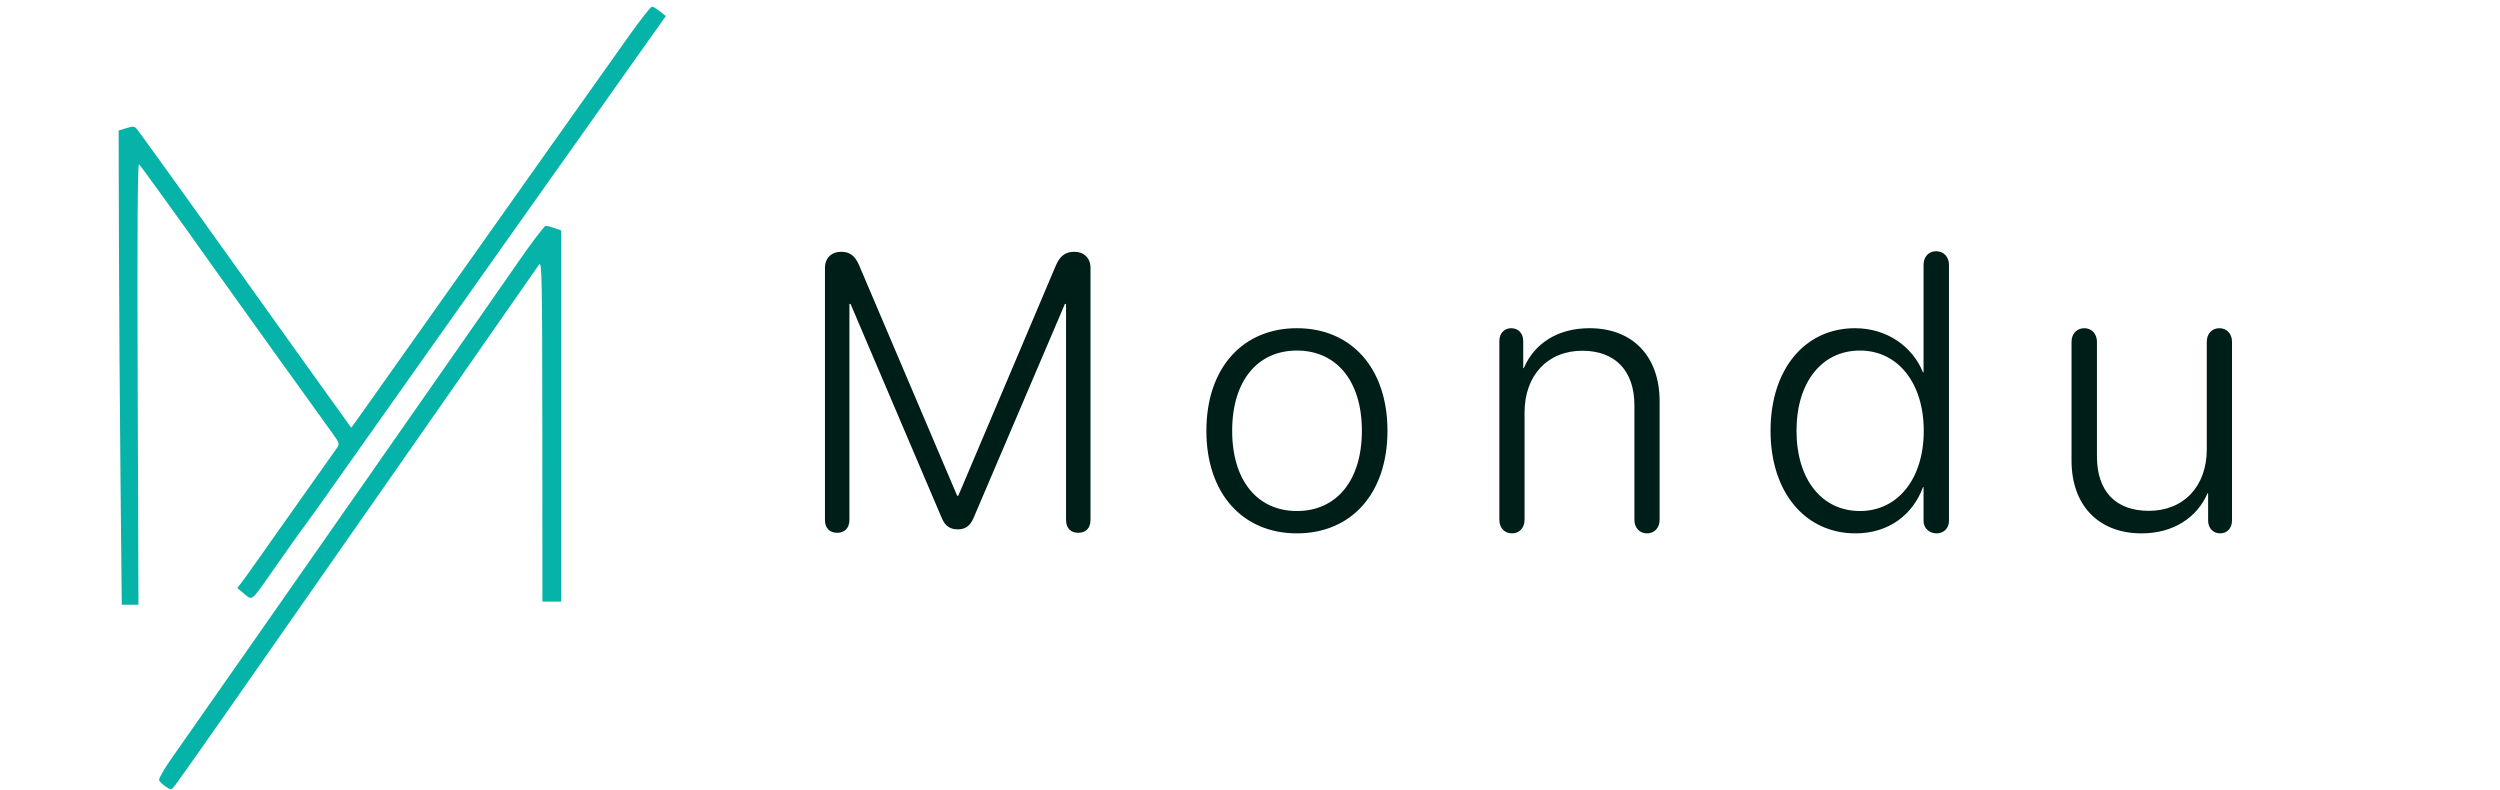 <svg width="639" height="202" viewBox="0 0 639 202" fill="none" xmlns="http://www.w3.org/2000/svg">
<path d="M140.606 37.592C144.264 32.399 152.882 20.25 160.863 9.033C163.734 4.998 166.332 1.697 166.636 1.699C166.94 1.7 167.865 2.242 168.69 2.902L170.19 4.102L160.728 17.44C155.523 24.775 150.172 32.338 148.835 34.245C147.498 36.153 146.216 37.954 145.986 38.248C145.755 38.541 143.031 42.383 139.932 46.785C134.671 54.259 129.12 62.101 113.296 84.421C109.775 89.388 105.409 95.558 103.596 98.132C101.782 100.706 97.657 106.534 94.43 111.083C91.202 115.632 86.563 122.192 84.121 125.661C81.678 129.129 79.08 132.764 78.346 133.737C76.814 135.77 74.511 139.011 69.229 146.567C64.189 153.78 64.516 153.53 62.405 151.768L60.644 150.298L61.68 148.966C62.249 148.234 63.651 146.294 64.795 144.655C65.938 143.016 71.076 135.747 76.212 128.5C81.347 121.254 85.853 114.891 86.223 114.36C86.798 113.536 86.647 113.052 85.184 111.038C80.705 104.872 58.44 73.834 54.596 68.396C46.781 57.342 36.092 42.528 35.537 41.983C35.169 41.621 35.059 59.675 35.193 98.01L35.391 154.571H33.257H31.123L30.799 122.556C30.62 104.947 30.44 77.674 30.399 61.949L30.322 33.358L32.323 32.741C34.148 32.18 34.405 32.231 35.248 33.319C36.387 34.79 59.846 67.449 65.81 75.866C69.026 80.405 89.299 108.711 89.755 109.298C89.789 109.343 91.499 106.985 93.553 104.059C95.608 101.131 97.585 98.333 97.948 97.84C98.631 96.909 104.921 88.03 117.298 70.523C121.26 64.918 127.383 56.269 130.905 51.303C134.427 46.336 138.792 40.166 140.606 37.592Z" fill="#06B3A8"/>
<path d="M123.296 80.135C124.436 78.521 128.401 72.818 132.108 67.462C135.814 62.106 139.124 57.724 139.465 57.724C139.805 57.724 140.84 57.987 141.764 58.31L143.445 58.895V106.333V153.771H141.043H138.642L138.618 110.15C138.597 71.331 138.507 66.645 137.798 67.595C137.359 68.182 134.098 72.865 130.55 78C127.003 83.136 119.989 93.209 114.963 100.384C106.772 112.08 102.462 118.252 95.688 127.991C94.514 129.678 89.231 137.243 83.949 144.802C69.03 166.147 61.658 176.705 60.204 178.808C56.103 184.736 45.641 199.582 44.782 200.693C43.8 201.96 43.741 201.969 42.356 201.061C41.576 200.55 40.814 199.812 40.664 199.421C40.514 199.031 41.989 196.463 43.942 193.716C45.895 190.969 55.617 177.076 65.546 162.842C75.476 148.608 85.119 134.804 86.976 132.165C88.833 129.527 91.688 125.445 93.321 123.094C99.411 114.33 121.297 82.963 123.296 80.135Z" fill="#06B3A8"/>
<path d="M213.985 136.184C215.889 136.184 217.11 134.963 217.11 132.912V77.688H217.403L240.743 132.473C241.573 134.426 242.842 135.305 244.796 135.305C246.749 135.305 247.969 134.426 248.848 132.375L272.188 77.688H272.481V132.912C272.481 134.963 273.653 136.184 275.606 136.184C277.559 136.184 278.731 134.963 278.731 132.912V68.459C278.731 65.969 277.071 64.357 274.581 64.357C272.335 64.357 270.919 65.432 269.893 67.824L244.942 126.711H244.649L219.6 67.824C218.575 65.432 217.257 64.357 215.01 64.357C212.52 64.357 210.86 65.969 210.86 68.459V132.912C210.86 134.963 212.032 136.184 213.985 136.184ZM331.495 136.33C345.362 136.33 354.639 126.174 354.639 110.109C354.639 94.045 345.362 83.889 331.495 83.889C317.628 83.889 308.35 94.045 308.35 110.109C308.35 126.174 317.628 136.33 331.495 136.33ZM331.495 130.617C321.485 130.617 314.942 122.951 314.942 110.109C314.942 97.268 321.485 89.602 331.495 89.602C341.553 89.602 348.096 97.316 348.096 110.109C348.096 122.902 341.553 130.617 331.495 130.617ZM386.456 136.33C388.36 136.33 389.678 134.914 389.678 132.863V105.422C389.678 95.998 395.538 89.65 404.424 89.65C412.823 89.65 417.755 94.728 417.755 103.615V132.863C417.755 134.914 419.073 136.33 420.977 136.33C422.882 136.33 424.2 134.914 424.2 132.863V102.59C424.2 91.066 417.315 83.889 406.28 83.889C398.028 83.889 392.12 87.893 389.483 94.094H389.337V87.16C389.337 85.207 388.067 83.889 386.26 83.889C384.503 83.889 383.233 85.207 383.233 87.16V132.863C383.233 134.914 384.551 136.33 386.456 136.33ZM474.278 136.33C482.872 136.33 488.975 131.447 491.514 124.514H491.661V133.156C491.661 135.061 493.174 136.33 494.981 136.33C496.837 136.33 498.155 135.012 498.155 133.156V67.678C498.155 65.627 496.788 64.211 494.883 64.211C492.979 64.211 491.661 65.627 491.661 67.678V95.168H491.514C488.829 88.576 482.335 83.889 474.132 83.889C461.387 83.889 452.549 94.289 452.549 110.109C452.549 125.881 461.436 136.33 474.278 136.33ZM475.401 130.617C465.635 130.617 459.19 122.512 459.19 110.109C459.19 97.707 465.635 89.602 475.401 89.602C485.069 89.602 491.71 97.853 491.71 110.109C491.71 122.414 485.069 130.617 475.401 130.617ZM547.403 136.33C555.46 136.33 561.563 132.326 564.249 126.076H564.395V133.059C564.395 134.914 565.616 136.33 567.471 136.33C569.327 136.33 570.499 134.914 570.499 133.059V87.356C570.499 85.305 569.18 83.889 567.276 83.889C565.372 83.889 564.053 85.305 564.053 87.356V114.846C564.053 124.367 558.096 130.568 549.258 130.568C540.762 130.568 535.977 125.588 535.977 116.604V87.356C535.977 85.305 534.61 83.889 532.755 83.889C530.85 83.889 529.483 85.305 529.483 87.356V117.727C529.483 129.152 536.368 136.33 547.403 136.33Z" fill="#001E18"/>
</svg>

